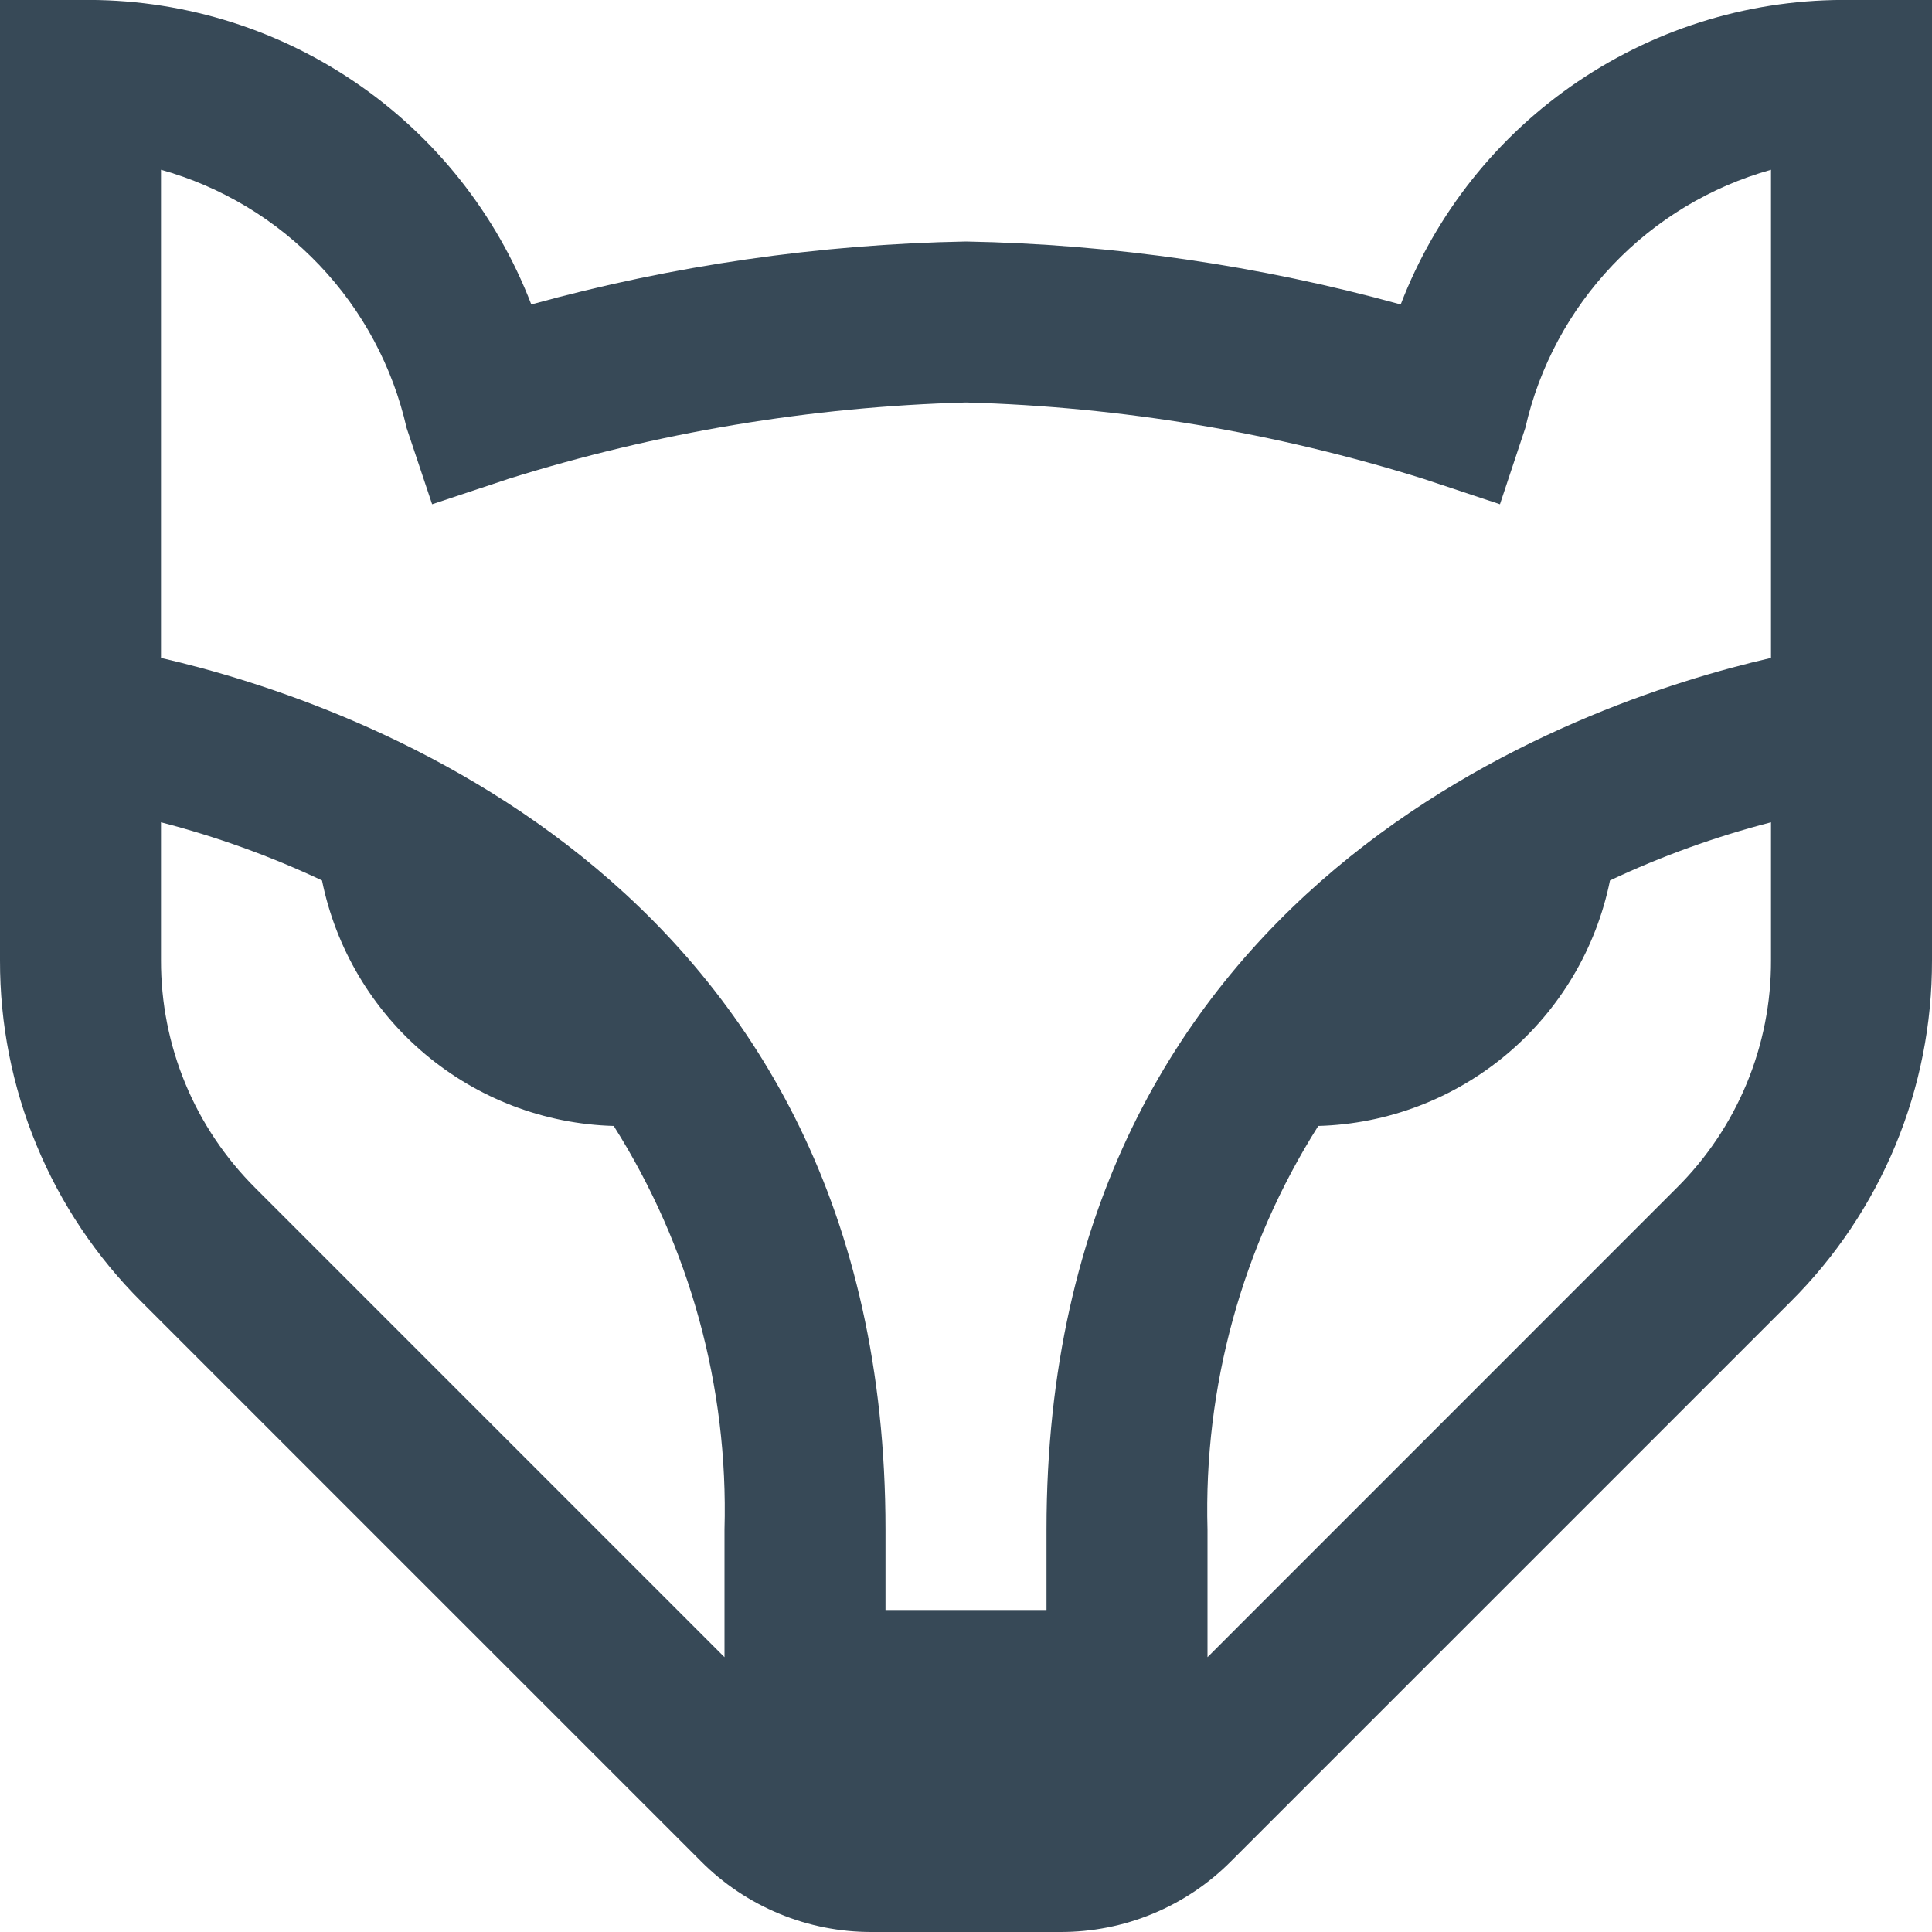 <svg width="24" height="24" viewBox="0 0 24 24" fill="none" xmlns="http://www.w3.org/2000/svg">
<g clip-path="url(#clip0_403_3527)">
<path d="M23 7.36181e-07C21.792 -0.019 20.607 0.333 19.605 1.01C18.603 1.686 17.834 2.654 17.4 3.782C15.64 3.297 13.826 3.034 12 3C10.174 3.034 8.36 3.297 6.6 3.782C6.166 2.654 5.397 1.686 4.395 1.01C3.394 0.333 2.208 -0.019 1 7.36181e-07H-7.08607e-06V11.929C-0.002 12.717 0.152 13.498 0.454 14.226C0.755 14.954 1.198 15.615 1.757 16.171L8.707 23.121C8.985 23.401 9.316 23.622 9.68 23.773C10.044 23.924 10.435 24.001 10.829 24H13.172C13.566 24.001 13.957 23.924 14.321 23.773C14.685 23.622 15.015 23.401 15.293 23.121L22.242 16.172C22.801 15.616 23.244 14.955 23.546 14.227C23.848 13.498 24.002 12.717 24 11.929V7.36181e-07H23ZM9 20.586L3.171 14.757C2.799 14.386 2.503 13.946 2.302 13.46C2.101 12.975 1.999 12.454 2 11.929V10.215C2.688 10.393 3.357 10.634 4 10.937C4.171 11.78 4.622 12.54 5.28 13.094C5.938 13.648 6.764 13.963 7.624 13.987C8.57 15.484 9.049 17.229 9 19V20.586ZM22 11.929C22.002 12.454 21.899 12.975 21.698 13.46C21.496 13.946 21.201 14.387 20.828 14.757L15 20.586V19C14.951 17.229 15.43 15.484 16.376 13.987C17.236 13.963 18.062 13.648 18.72 13.094C19.378 12.54 19.829 11.78 20 10.937C20.643 10.634 21.312 10.393 22 10.215V11.929ZM22 8.173C19.569 8.732 13 10.988 13 19V20H11V19C11 10.987 4.431 8.732 2 8.173V2.109C2.75 2.319 3.43 2.728 3.967 3.293C4.504 3.857 4.878 4.556 5.051 5.316L5.368 6.264L6.315 5.949C8.157 5.372 10.07 5.053 12 5C13.93 5.053 15.843 5.372 17.685 5.949L18.633 6.264L18.948 5.316C19.121 4.556 19.496 3.857 20.033 3.293C20.57 2.728 21.25 2.319 22 2.109V8.173Z" fill="#374957"/>
</g>
<defs>
<clipPath id="clip0_403_3527">
<rect width="24" height="24" fill="white"/>
</clipPath>
</defs>
</svg>
